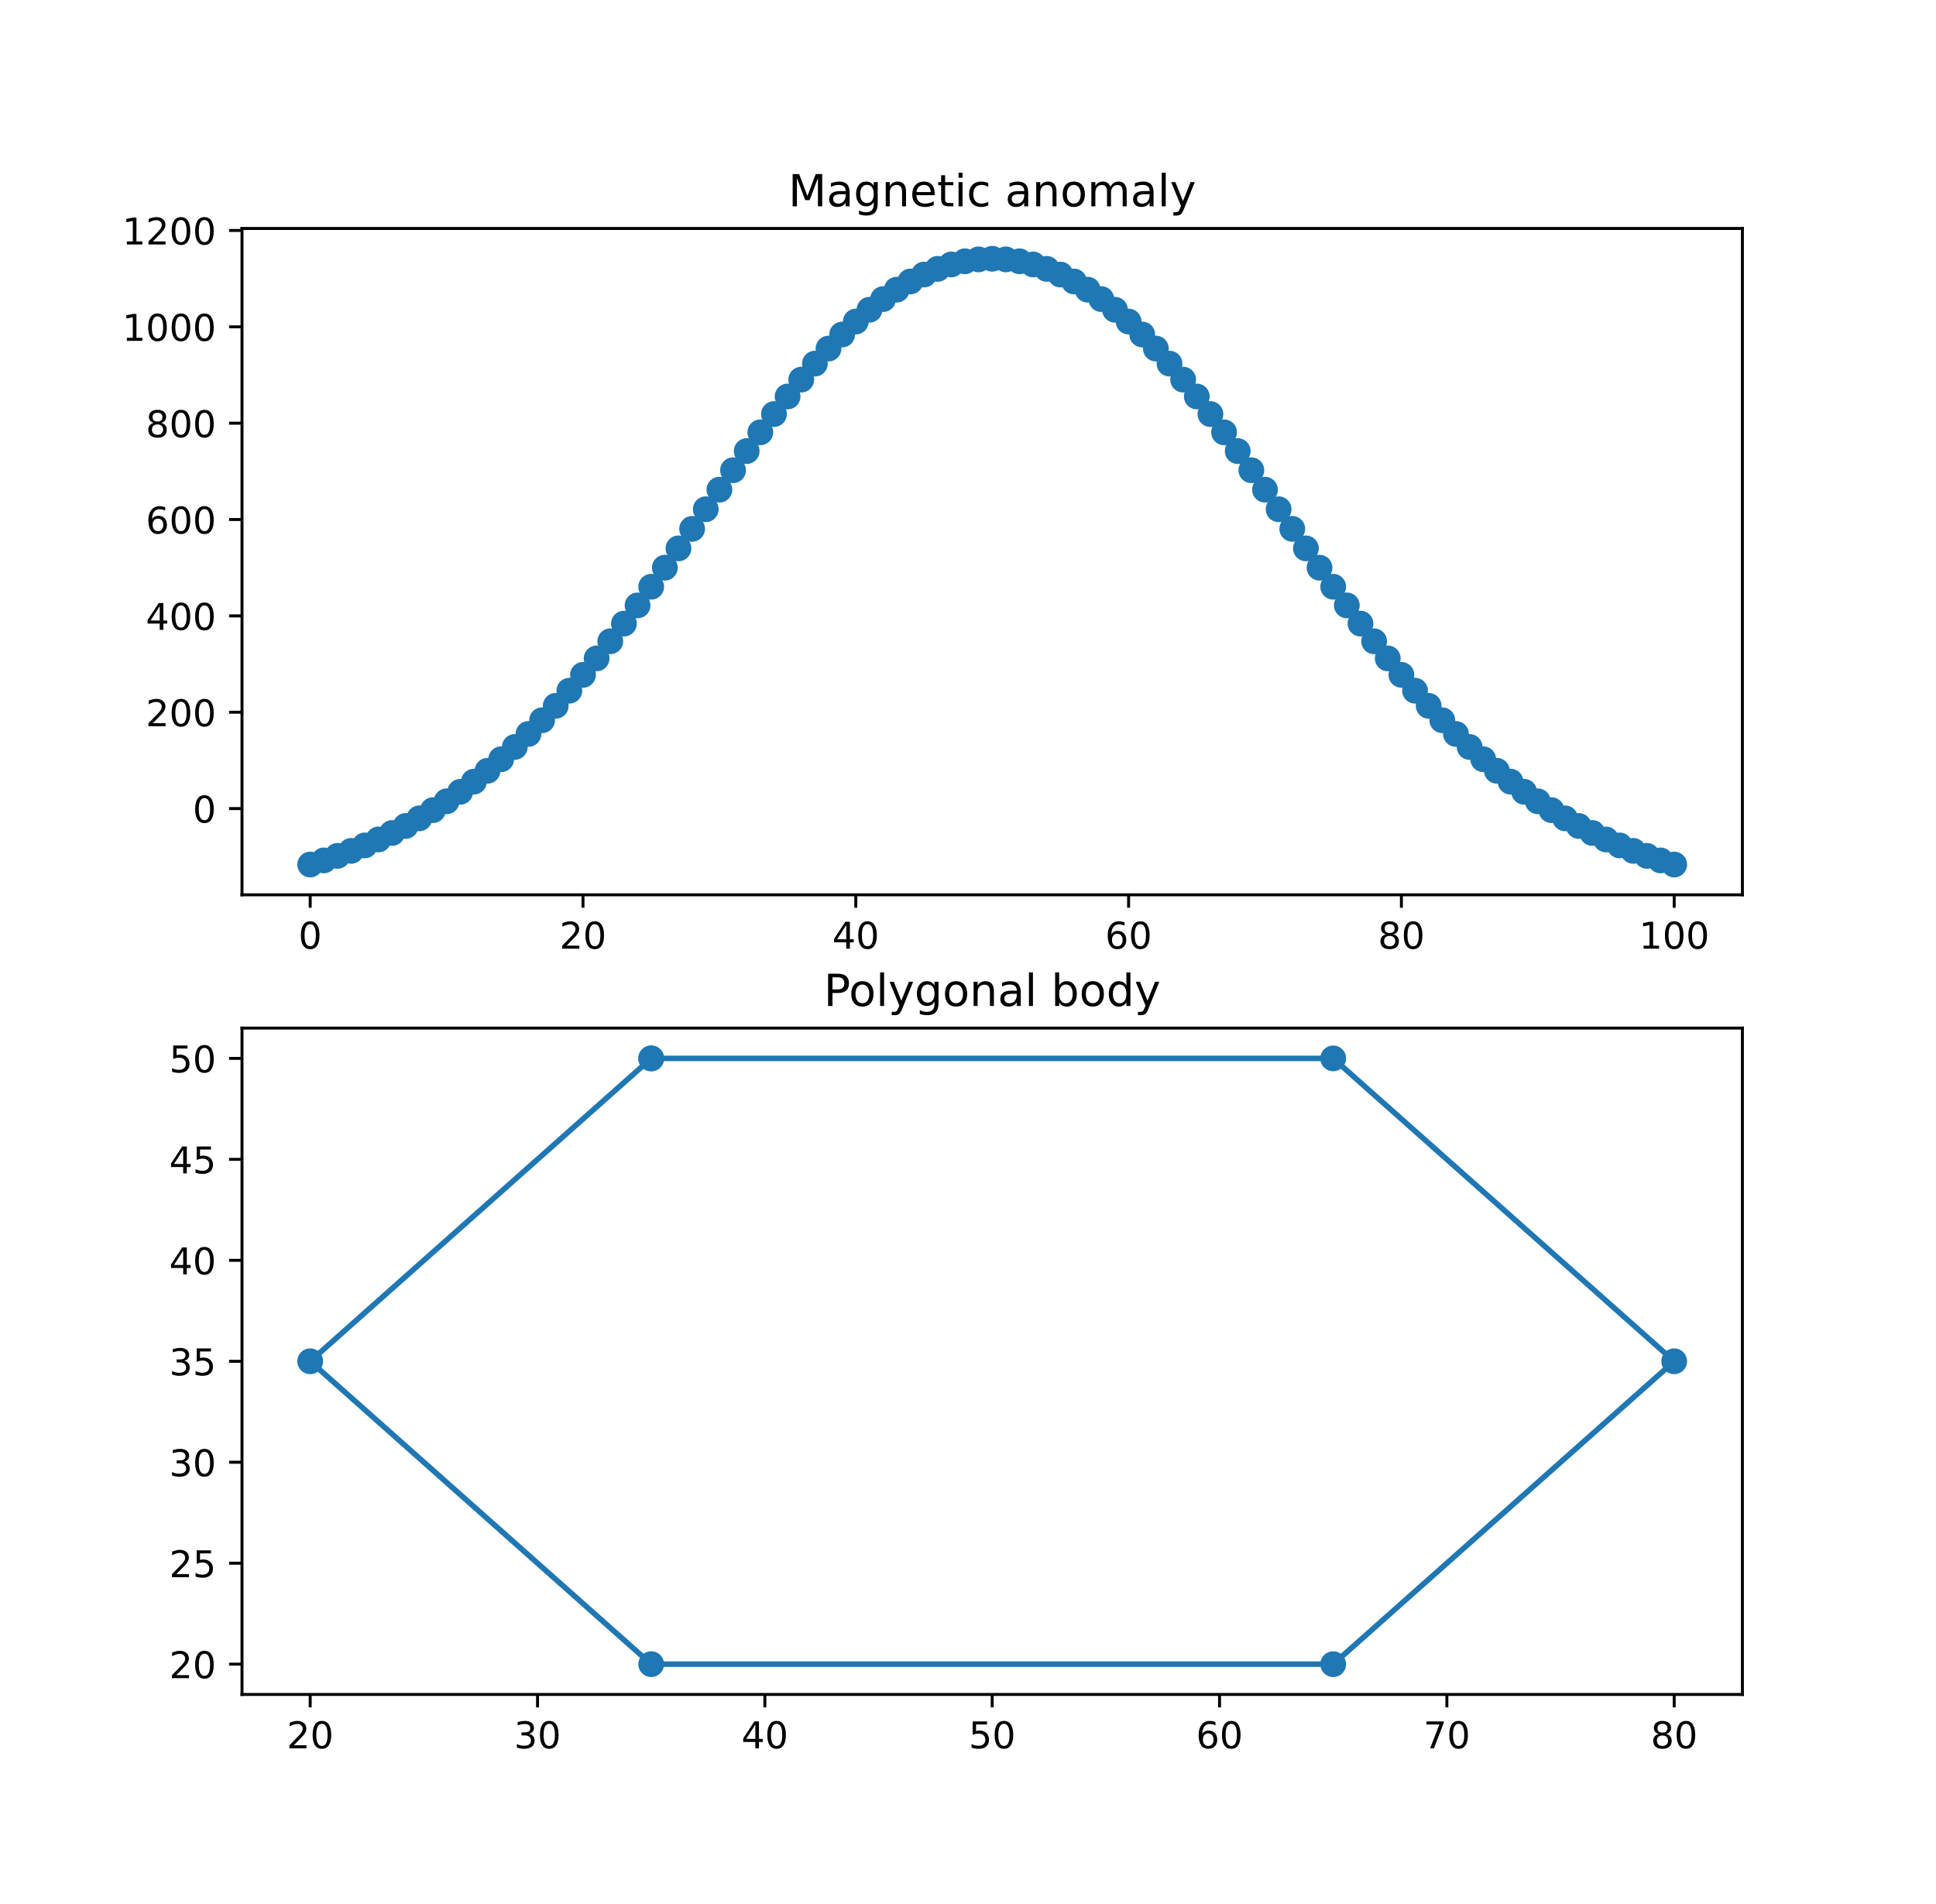 <?xml version="1.0" encoding="utf-8" standalone="no"?>
<!DOCTYPE svg PUBLIC "-//W3C//DTD SVG 1.1//EN"
  "http://www.w3.org/Graphics/SVG/1.1/DTD/svg11.dtd">
<!-- Created with matplotlib (https://matplotlib.org/) -->
<svg height="516.24pt" version="1.1" viewBox="0 0 524.88 516.24" width="524.88pt" xmlns="http://www.w3.org/2000/svg" xmlns:xlink="http://www.w3.org/1999/xlink">
 <defs>
  <style type="text/css">*{stroke-linecap:butt;stroke-linejoin:round;}</style>
 </defs>
 <g id="figure_1">
  <g id="patch_1">
   <path d="M 0 516.24 
L 524.88 516.24 
L 524.88 0 
L 0 0 
z
" style="fill:#ffffff;"/>
  </g>
  <g id="axes_1">
   <g id="patch_2">
    <path d="M 65.61 242.633 
L 472.392 242.633 
L 472.392 61.949 
L 65.61 61.949 
z
" style="fill:#ffffff;"/>
   </g>
   <g id="matplotlib.axis_1">
    <g id="xtick_1">
     <g id="line2d_1">
      <defs>
       <path d="M 0 0 
L 0 3.5 
" id="m1a26320d0c" style="stroke:#000000;stroke-width:0.8;"/>
      </defs>
      <g>
       <use style="stroke:#000000;stroke-width:0.8;" x="84.1" xlink:href="#m1a26320d0c" y="242.633"/>
      </g>
     </g>
     <g id="text_1">
      <!-- 0 -->
      <g transform="translate(80.919 257.231)scale(0.1 -0.1)">
       <defs>
        <path d="M 31.781 66.406 
Q 24.172 66.406 20.328 58.906 
Q 16.5 51.422 16.5 36.375 
Q 16.5 21.391 20.328 13.891 
Q 24.172 6.391 31.781 6.391 
Q 39.453 6.391 43.281 13.891 
Q 47.125 21.391 47.125 36.375 
Q 47.125 51.422 43.281 58.906 
Q 39.453 66.406 31.781 66.406 
z
M 31.781 74.219 
Q 44.047 74.219 50.516 64.516 
Q 56.984 54.828 56.984 36.375 
Q 56.984 17.969 50.516 8.266 
Q 44.047 -1.422 31.781 -1.422 
Q 19.531 -1.422 13.062 8.266 
Q 6.594 17.969 6.594 36.375 
Q 6.594 54.828 13.062 64.516 
Q 19.531 74.219 31.781 74.219 
z
" id="DejaVuSans-48"/>
       </defs>
       <use xlink:href="#DejaVuSans-48"/>
      </g>
     </g>
    </g>
    <g id="xtick_2">
     <g id="line2d_2">
      <g>
       <use style="stroke:#000000;stroke-width:0.8;" x="158.06" xlink:href="#m1a26320d0c" y="242.633"/>
      </g>
     </g>
     <g id="text_2">
      <!-- 20 -->
      <g transform="translate(151.698 257.231)scale(0.1 -0.1)">
       <defs>
        <path d="M 19.188 8.297 
L 53.609 8.297 
L 53.609 0 
L 7.328 0 
L 7.328 8.297 
Q 12.938 14.109 22.625 23.891 
Q 32.328 33.688 34.812 36.531 
Q 39.547 41.844 41.422 45.531 
Q 43.312 49.219 43.312 52.781 
Q 43.312 58.594 39.234 62.25 
Q 35.156 65.922 28.609 65.922 
Q 23.969 65.922 18.812 64.312 
Q 13.672 62.703 7.812 59.422 
L 7.812 69.391 
Q 13.766 71.781 18.938 73 
Q 24.125 74.219 28.422 74.219 
Q 39.75 74.219 46.484 68.547 
Q 53.219 62.891 53.219 53.422 
Q 53.219 48.922 51.531 44.891 
Q 49.859 40.875 45.406 35.406 
Q 44.188 33.984 37.641 27.219 
Q 31.109 20.453 19.188 8.297 
z
" id="DejaVuSans-50"/>
       </defs>
       <use xlink:href="#DejaVuSans-50"/>
       <use x="63.623" xlink:href="#DejaVuSans-48"/>
      </g>
     </g>
    </g>
    <g id="xtick_3">
     <g id="line2d_3">
      <g>
       <use style="stroke:#000000;stroke-width:0.8;" x="232.021" xlink:href="#m1a26320d0c" y="242.633"/>
      </g>
     </g>
     <g id="text_3">
      <!-- 40 -->
      <g transform="translate(225.658 257.231)scale(0.1 -0.1)">
       <defs>
        <path d="M 37.797 64.312 
L 12.891 25.391 
L 37.797 25.391 
z
M 35.203 72.906 
L 47.609 72.906 
L 47.609 25.391 
L 58.016 25.391 
L 58.016 17.188 
L 47.609 17.188 
L 47.609 0 
L 37.797 0 
L 37.797 17.188 
L 4.891 17.188 
L 4.891 26.703 
z
" id="DejaVuSans-52"/>
       </defs>
       <use xlink:href="#DejaVuSans-52"/>
       <use x="63.623" xlink:href="#DejaVuSans-48"/>
      </g>
     </g>
    </g>
    <g id="xtick_4">
     <g id="line2d_4">
      <g>
       <use style="stroke:#000000;stroke-width:0.8;" x="305.981" xlink:href="#m1a26320d0c" y="242.633"/>
      </g>
     </g>
     <g id="text_4">
      <!-- 60 -->
      <g transform="translate(299.619 257.231)scale(0.1 -0.1)">
       <defs>
        <path d="M 33.016 40.375 
Q 26.375 40.375 22.484 35.828 
Q 18.609 31.297 18.609 23.391 
Q 18.609 15.531 22.484 10.953 
Q 26.375 6.391 33.016 6.391 
Q 39.656 6.391 43.531 10.953 
Q 47.406 15.531 47.406 23.391 
Q 47.406 31.297 43.531 35.828 
Q 39.656 40.375 33.016 40.375 
z
M 52.594 71.297 
L 52.594 62.312 
Q 48.875 64.062 45.094 64.984 
Q 41.312 65.922 37.594 65.922 
Q 27.828 65.922 22.672 59.328 
Q 17.531 52.734 16.797 39.406 
Q 19.672 43.656 24.016 45.922 
Q 28.375 48.188 33.594 48.188 
Q 44.578 48.188 50.953 41.516 
Q 57.328 34.859 57.328 23.391 
Q 57.328 12.156 50.688 5.359 
Q 44.047 -1.422 33.016 -1.422 
Q 20.359 -1.422 13.672 8.266 
Q 6.984 17.969 6.984 36.375 
Q 6.984 53.656 15.188 63.938 
Q 23.391 74.219 37.203 74.219 
Q 40.922 74.219 44.703 73.484 
Q 48.484 72.75 52.594 71.297 
z
" id="DejaVuSans-54"/>
       </defs>
       <use xlink:href="#DejaVuSans-54"/>
       <use x="63.623" xlink:href="#DejaVuSans-48"/>
      </g>
     </g>
    </g>
    <g id="xtick_5">
     <g id="line2d_5">
      <g>
       <use style="stroke:#000000;stroke-width:0.8;" x="379.942" xlink:href="#m1a26320d0c" y="242.633"/>
      </g>
     </g>
     <g id="text_5">
      <!-- 80 -->
      <g transform="translate(373.579 257.231)scale(0.1 -0.1)">
       <defs>
        <path d="M 31.781 34.625 
Q 24.75 34.625 20.719 30.859 
Q 16.703 27.094 16.703 20.516 
Q 16.703 13.922 20.719 10.156 
Q 24.75 6.391 31.781 6.391 
Q 38.812 6.391 42.859 10.172 
Q 46.922 13.969 46.922 20.516 
Q 46.922 27.094 42.891 30.859 
Q 38.875 34.625 31.781 34.625 
z
M 21.922 38.812 
Q 15.578 40.375 12.031 44.719 
Q 8.5 49.078 8.5 55.328 
Q 8.5 64.062 14.719 69.141 
Q 20.953 74.219 31.781 74.219 
Q 42.672 74.219 48.875 69.141 
Q 55.078 64.062 55.078 55.328 
Q 55.078 49.078 51.531 44.719 
Q 48 40.375 41.703 38.812 
Q 48.828 37.156 52.797 32.312 
Q 56.781 27.484 56.781 20.516 
Q 56.781 9.906 50.312 4.234 
Q 43.844 -1.422 31.781 -1.422 
Q 19.734 -1.422 13.25 4.234 
Q 6.781 9.906 6.781 20.516 
Q 6.781 27.484 10.781 32.312 
Q 14.797 37.156 21.922 38.812 
z
M 18.312 54.391 
Q 18.312 48.734 21.844 45.562 
Q 25.391 42.391 31.781 42.391 
Q 38.141 42.391 41.719 45.562 
Q 45.312 48.734 45.312 54.391 
Q 45.312 60.062 41.719 63.234 
Q 38.141 66.406 31.781 66.406 
Q 25.391 66.406 21.844 63.234 
Q 18.312 60.062 18.312 54.391 
z
" id="DejaVuSans-56"/>
       </defs>
       <use xlink:href="#DejaVuSans-56"/>
       <use x="63.623" xlink:href="#DejaVuSans-48"/>
      </g>
     </g>
    </g>
    <g id="xtick_6">
     <g id="line2d_6">
      <g>
       <use style="stroke:#000000;stroke-width:0.8;" x="453.902" xlink:href="#m1a26320d0c" y="242.633"/>
      </g>
     </g>
     <g id="text_6">
      <!-- 100 -->
      <g transform="translate(444.358 257.231)scale(0.1 -0.1)">
       <defs>
        <path d="M 12.406 8.297 
L 28.516 8.297 
L 28.516 63.922 
L 10.984 60.406 
L 10.984 69.391 
L 28.422 72.906 
L 38.281 72.906 
L 38.281 8.297 
L 54.391 8.297 
L 54.391 0 
L 12.406 0 
z
" id="DejaVuSans-49"/>
       </defs>
       <use xlink:href="#DejaVuSans-49"/>
       <use x="63.623" xlink:href="#DejaVuSans-48"/>
       <use x="127.246" xlink:href="#DejaVuSans-48"/>
      </g>
     </g>
    </g>
   </g>
   <g id="matplotlib.axis_2">
    <g id="ytick_1">
     <g id="line2d_7">
      <defs>
       <path d="M 0 0 
L -3.5 0 
" id="mad9ad0b8c4" style="stroke:#000000;stroke-width:0.8;"/>
      </defs>
      <g>
       <use style="stroke:#000000;stroke-width:0.8;" x="65.61" xlink:href="#mad9ad0b8c4" y="219.246"/>
      </g>
     </g>
     <g id="text_7">
      <!-- 0 -->
      <g transform="translate(52.248 223.045)scale(0.1 -0.1)">
       <use xlink:href="#DejaVuSans-48"/>
      </g>
     </g>
    </g>
    <g id="ytick_2">
     <g id="line2d_8">
      <g>
       <use style="stroke:#000000;stroke-width:0.8;" x="65.61" xlink:href="#mad9ad0b8c4" y="193.121"/>
      </g>
     </g>
     <g id="text_8">
      <!-- 200 -->
      <g transform="translate(39.523 196.92)scale(0.1 -0.1)">
       <use xlink:href="#DejaVuSans-50"/>
       <use x="63.623" xlink:href="#DejaVuSans-48"/>
       <use x="127.246" xlink:href="#DejaVuSans-48"/>
      </g>
     </g>
    </g>
    <g id="ytick_3">
     <g id="line2d_9">
      <g>
       <use style="stroke:#000000;stroke-width:0.8;" x="65.61" xlink:href="#mad9ad0b8c4" y="166.995"/>
      </g>
     </g>
     <g id="text_9">
      <!-- 400 -->
      <g transform="translate(39.523 170.795)scale(0.1 -0.1)">
       <use xlink:href="#DejaVuSans-52"/>
       <use x="63.623" xlink:href="#DejaVuSans-48"/>
       <use x="127.246" xlink:href="#DejaVuSans-48"/>
      </g>
     </g>
    </g>
    <g id="ytick_4">
     <g id="line2d_10">
      <g>
       <use style="stroke:#000000;stroke-width:0.8;" x="65.61" xlink:href="#mad9ad0b8c4" y="140.87"/>
      </g>
     </g>
     <g id="text_10">
      <!-- 600 -->
      <g transform="translate(39.523 144.669)scale(0.1 -0.1)">
       <use xlink:href="#DejaVuSans-54"/>
       <use x="63.623" xlink:href="#DejaVuSans-48"/>
       <use x="127.246" xlink:href="#DejaVuSans-48"/>
      </g>
     </g>
    </g>
    <g id="ytick_5">
     <g id="line2d_11">
      <g>
       <use style="stroke:#000000;stroke-width:0.8;" x="65.61" xlink:href="#mad9ad0b8c4" y="114.745"/>
      </g>
     </g>
     <g id="text_11">
      <!-- 800 -->
      <g transform="translate(39.523 118.544)scale(0.1 -0.1)">
       <use xlink:href="#DejaVuSans-56"/>
       <use x="63.623" xlink:href="#DejaVuSans-48"/>
       <use x="127.246" xlink:href="#DejaVuSans-48"/>
      </g>
     </g>
    </g>
    <g id="ytick_6">
     <g id="line2d_12">
      <g>
       <use style="stroke:#000000;stroke-width:0.8;" x="65.61" xlink:href="#mad9ad0b8c4" y="88.62"/>
      </g>
     </g>
     <g id="text_12">
      <!-- 1000 -->
      <g transform="translate(33.16 92.419)scale(0.1 -0.1)">
       <use xlink:href="#DejaVuSans-49"/>
       <use x="63.623" xlink:href="#DejaVuSans-48"/>
       <use x="127.246" xlink:href="#DejaVuSans-48"/>
       <use x="190.869" xlink:href="#DejaVuSans-48"/>
      </g>
     </g>
    </g>
    <g id="ytick_7">
     <g id="line2d_13">
      <g>
       <use style="stroke:#000000;stroke-width:0.8;" x="65.61" xlink:href="#mad9ad0b8c4" y="62.494"/>
      </g>
     </g>
     <g id="text_13">
      <!-- 1200 -->
      <g transform="translate(33.16 66.293)scale(0.1 -0.1)">
       <use xlink:href="#DejaVuSans-49"/>
       <use x="63.623" xlink:href="#DejaVuSans-50"/>
       <use x="127.246" xlink:href="#DejaVuSans-48"/>
       <use x="190.869" xlink:href="#DejaVuSans-48"/>
      </g>
     </g>
    </g>
   </g>
   <g id="line2d_14">
    <path clip-path="url(#pac5d75a2db)" d="M 84.1 234.42 
L 87.798 233.302 
L 91.496 232.07 
L 95.194 230.718 
L 98.892 229.239 
L 102.59 227.624 
L 106.288 225.866 
L 109.986 223.959 
L 113.684 221.896 
L 117.382 219.668 
L 121.08 217.271 
L 124.778 214.697 
L 128.476 211.941 
L 132.174 208.999 
L 135.872 205.865 
L 139.57 202.538 
L 143.268 199.016 
L 146.966 195.298 
L 150.664 191.385 
L 154.362 187.281 
L 158.06 182.991 
L 161.758 178.522 
L 165.456 173.884 
L 169.155 169.09 
L 172.853 164.154 
L 176.551 159.094 
L 180.249 153.933 
L 183.947 148.692 
L 187.645 143.4 
L 191.343 138.084 
L 195.041 132.776 
L 198.739 127.508 
L 202.437 122.313 
L 206.135 117.226 
L 209.833 112.28 
L 213.531 107.507 
L 217.229 102.936 
L 220.927 98.597 
L 224.625 94.512 
L 228.323 90.704 
L 232.021 87.191 
L 235.719 83.986 
L 239.417 81.102 
L 243.115 78.547 
L 246.813 76.326 
L 250.511 74.444 
L 254.209 72.903 
L 257.907 71.704 
L 261.605 70.847 
L 265.303 70.333 
L 269.001 70.162 
L 272.699 70.333 
L 276.397 70.847 
L 280.095 71.704 
L 283.793 72.903 
L 287.491 74.444 
L 291.189 76.326 
L 294.887 78.547 
L 298.585 81.102 
L 302.283 83.986 
L 305.981 87.191 
L 309.679 90.704 
L 313.377 94.512 
L 317.075 98.597 
L 320.773 102.936 
L 324.471 107.507 
L 328.169 112.28 
L 331.867 117.226 
L 335.565 122.313 
L 339.263 127.508 
L 342.961 132.776 
L 346.659 138.084 
L 350.357 143.4 
L 354.055 148.692 
L 357.753 153.933 
L 361.451 159.094 
L 365.149 164.154 
L 368.847 169.09 
L 372.546 173.884 
L 376.244 178.522 
L 379.942 182.991 
L 383.64 187.281 
L 387.338 191.385 
L 391.036 195.298 
L 394.734 199.016 
L 398.432 202.538 
L 402.13 205.865 
L 405.828 208.999 
L 409.526 211.941 
L 413.224 214.697 
L 416.922 217.271 
L 420.62 219.668 
L 424.318 221.896 
L 428.016 223.959 
L 431.714 225.866 
L 435.412 227.624 
L 439.11 229.239 
L 442.808 230.718 
L 446.506 232.07 
L 450.204 233.302 
L 453.902 234.42 
" style="fill:none;stroke:#1f77b4;stroke-linecap:square;stroke-width:1.5;"/>
    <defs>
     <path d="M 0 3 
C 0.796 3 1.559 2.684 2.121 2.121 
C 2.684 1.559 3 0.796 3 0 
C 3 -0.796 2.684 -1.559 2.121 -2.121 
C 1.559 -2.684 0.796 -3 0 -3 
C -0.796 -3 -1.559 -2.684 -2.121 -2.121 
C -2.684 -1.559 -3 -0.796 -3 0 
C -3 0.796 -2.684 1.559 -2.121 2.121 
C -1.559 2.684 -0.796 3 0 3 
z
" id="mcb02402c8a" style="stroke:#1f77b4;"/>
    </defs>
    <g clip-path="url(#pac5d75a2db)">
     <use style="fill:#1f77b4;stroke:#1f77b4;" x="84.1" xlink:href="#mcb02402c8a" y="234.42"/>
     <use style="fill:#1f77b4;stroke:#1f77b4;" x="87.798" xlink:href="#mcb02402c8a" y="233.302"/>
     <use style="fill:#1f77b4;stroke:#1f77b4;" x="91.496" xlink:href="#mcb02402c8a" y="232.07"/>
     <use style="fill:#1f77b4;stroke:#1f77b4;" x="95.194" xlink:href="#mcb02402c8a" y="230.718"/>
     <use style="fill:#1f77b4;stroke:#1f77b4;" x="98.892" xlink:href="#mcb02402c8a" y="229.239"/>
     <use style="fill:#1f77b4;stroke:#1f77b4;" x="102.59" xlink:href="#mcb02402c8a" y="227.624"/>
     <use style="fill:#1f77b4;stroke:#1f77b4;" x="106.288" xlink:href="#mcb02402c8a" y="225.866"/>
     <use style="fill:#1f77b4;stroke:#1f77b4;" x="109.986" xlink:href="#mcb02402c8a" y="223.959"/>
     <use style="fill:#1f77b4;stroke:#1f77b4;" x="113.684" xlink:href="#mcb02402c8a" y="221.896"/>
     <use style="fill:#1f77b4;stroke:#1f77b4;" x="117.382" xlink:href="#mcb02402c8a" y="219.668"/>
     <use style="fill:#1f77b4;stroke:#1f77b4;" x="121.08" xlink:href="#mcb02402c8a" y="217.271"/>
     <use style="fill:#1f77b4;stroke:#1f77b4;" x="124.778" xlink:href="#mcb02402c8a" y="214.697"/>
     <use style="fill:#1f77b4;stroke:#1f77b4;" x="128.476" xlink:href="#mcb02402c8a" y="211.941"/>
     <use style="fill:#1f77b4;stroke:#1f77b4;" x="132.174" xlink:href="#mcb02402c8a" y="208.999"/>
     <use style="fill:#1f77b4;stroke:#1f77b4;" x="135.872" xlink:href="#mcb02402c8a" y="205.865"/>
     <use style="fill:#1f77b4;stroke:#1f77b4;" x="139.57" xlink:href="#mcb02402c8a" y="202.538"/>
     <use style="fill:#1f77b4;stroke:#1f77b4;" x="143.268" xlink:href="#mcb02402c8a" y="199.016"/>
     <use style="fill:#1f77b4;stroke:#1f77b4;" x="146.966" xlink:href="#mcb02402c8a" y="195.298"/>
     <use style="fill:#1f77b4;stroke:#1f77b4;" x="150.664" xlink:href="#mcb02402c8a" y="191.385"/>
     <use style="fill:#1f77b4;stroke:#1f77b4;" x="154.362" xlink:href="#mcb02402c8a" y="187.281"/>
     <use style="fill:#1f77b4;stroke:#1f77b4;" x="158.06" xlink:href="#mcb02402c8a" y="182.991"/>
     <use style="fill:#1f77b4;stroke:#1f77b4;" x="161.758" xlink:href="#mcb02402c8a" y="178.522"/>
     <use style="fill:#1f77b4;stroke:#1f77b4;" x="165.456" xlink:href="#mcb02402c8a" y="173.884"/>
     <use style="fill:#1f77b4;stroke:#1f77b4;" x="169.155" xlink:href="#mcb02402c8a" y="169.09"/>
     <use style="fill:#1f77b4;stroke:#1f77b4;" x="172.853" xlink:href="#mcb02402c8a" y="164.154"/>
     <use style="fill:#1f77b4;stroke:#1f77b4;" x="176.551" xlink:href="#mcb02402c8a" y="159.094"/>
     <use style="fill:#1f77b4;stroke:#1f77b4;" x="180.249" xlink:href="#mcb02402c8a" y="153.933"/>
     <use style="fill:#1f77b4;stroke:#1f77b4;" x="183.947" xlink:href="#mcb02402c8a" y="148.692"/>
     <use style="fill:#1f77b4;stroke:#1f77b4;" x="187.645" xlink:href="#mcb02402c8a" y="143.4"/>
     <use style="fill:#1f77b4;stroke:#1f77b4;" x="191.343" xlink:href="#mcb02402c8a" y="138.084"/>
     <use style="fill:#1f77b4;stroke:#1f77b4;" x="195.041" xlink:href="#mcb02402c8a" y="132.776"/>
     <use style="fill:#1f77b4;stroke:#1f77b4;" x="198.739" xlink:href="#mcb02402c8a" y="127.508"/>
     <use style="fill:#1f77b4;stroke:#1f77b4;" x="202.437" xlink:href="#mcb02402c8a" y="122.313"/>
     <use style="fill:#1f77b4;stroke:#1f77b4;" x="206.135" xlink:href="#mcb02402c8a" y="117.226"/>
     <use style="fill:#1f77b4;stroke:#1f77b4;" x="209.833" xlink:href="#mcb02402c8a" y="112.28"/>
     <use style="fill:#1f77b4;stroke:#1f77b4;" x="213.531" xlink:href="#mcb02402c8a" y="107.507"/>
     <use style="fill:#1f77b4;stroke:#1f77b4;" x="217.229" xlink:href="#mcb02402c8a" y="102.936"/>
     <use style="fill:#1f77b4;stroke:#1f77b4;" x="220.927" xlink:href="#mcb02402c8a" y="98.597"/>
     <use style="fill:#1f77b4;stroke:#1f77b4;" x="224.625" xlink:href="#mcb02402c8a" y="94.512"/>
     <use style="fill:#1f77b4;stroke:#1f77b4;" x="228.323" xlink:href="#mcb02402c8a" y="90.704"/>
     <use style="fill:#1f77b4;stroke:#1f77b4;" x="232.021" xlink:href="#mcb02402c8a" y="87.191"/>
     <use style="fill:#1f77b4;stroke:#1f77b4;" x="235.719" xlink:href="#mcb02402c8a" y="83.986"/>
     <use style="fill:#1f77b4;stroke:#1f77b4;" x="239.417" xlink:href="#mcb02402c8a" y="81.102"/>
     <use style="fill:#1f77b4;stroke:#1f77b4;" x="243.115" xlink:href="#mcb02402c8a" y="78.547"/>
     <use style="fill:#1f77b4;stroke:#1f77b4;" x="246.813" xlink:href="#mcb02402c8a" y="76.326"/>
     <use style="fill:#1f77b4;stroke:#1f77b4;" x="250.511" xlink:href="#mcb02402c8a" y="74.444"/>
     <use style="fill:#1f77b4;stroke:#1f77b4;" x="254.209" xlink:href="#mcb02402c8a" y="72.903"/>
     <use style="fill:#1f77b4;stroke:#1f77b4;" x="257.907" xlink:href="#mcb02402c8a" y="71.704"/>
     <use style="fill:#1f77b4;stroke:#1f77b4;" x="261.605" xlink:href="#mcb02402c8a" y="70.847"/>
     <use style="fill:#1f77b4;stroke:#1f77b4;" x="265.303" xlink:href="#mcb02402c8a" y="70.333"/>
     <use style="fill:#1f77b4;stroke:#1f77b4;" x="269.001" xlink:href="#mcb02402c8a" y="70.162"/>
     <use style="fill:#1f77b4;stroke:#1f77b4;" x="272.699" xlink:href="#mcb02402c8a" y="70.333"/>
     <use style="fill:#1f77b4;stroke:#1f77b4;" x="276.397" xlink:href="#mcb02402c8a" y="70.847"/>
     <use style="fill:#1f77b4;stroke:#1f77b4;" x="280.095" xlink:href="#mcb02402c8a" y="71.704"/>
     <use style="fill:#1f77b4;stroke:#1f77b4;" x="283.793" xlink:href="#mcb02402c8a" y="72.903"/>
     <use style="fill:#1f77b4;stroke:#1f77b4;" x="287.491" xlink:href="#mcb02402c8a" y="74.444"/>
     <use style="fill:#1f77b4;stroke:#1f77b4;" x="291.189" xlink:href="#mcb02402c8a" y="76.326"/>
     <use style="fill:#1f77b4;stroke:#1f77b4;" x="294.887" xlink:href="#mcb02402c8a" y="78.547"/>
     <use style="fill:#1f77b4;stroke:#1f77b4;" x="298.585" xlink:href="#mcb02402c8a" y="81.102"/>
     <use style="fill:#1f77b4;stroke:#1f77b4;" x="302.283" xlink:href="#mcb02402c8a" y="83.986"/>
     <use style="fill:#1f77b4;stroke:#1f77b4;" x="305.981" xlink:href="#mcb02402c8a" y="87.191"/>
     <use style="fill:#1f77b4;stroke:#1f77b4;" x="309.679" xlink:href="#mcb02402c8a" y="90.704"/>
     <use style="fill:#1f77b4;stroke:#1f77b4;" x="313.377" xlink:href="#mcb02402c8a" y="94.512"/>
     <use style="fill:#1f77b4;stroke:#1f77b4;" x="317.075" xlink:href="#mcb02402c8a" y="98.597"/>
     <use style="fill:#1f77b4;stroke:#1f77b4;" x="320.773" xlink:href="#mcb02402c8a" y="102.936"/>
     <use style="fill:#1f77b4;stroke:#1f77b4;" x="324.471" xlink:href="#mcb02402c8a" y="107.507"/>
     <use style="fill:#1f77b4;stroke:#1f77b4;" x="328.169" xlink:href="#mcb02402c8a" y="112.28"/>
     <use style="fill:#1f77b4;stroke:#1f77b4;" x="331.867" xlink:href="#mcb02402c8a" y="117.226"/>
     <use style="fill:#1f77b4;stroke:#1f77b4;" x="335.565" xlink:href="#mcb02402c8a" y="122.313"/>
     <use style="fill:#1f77b4;stroke:#1f77b4;" x="339.263" xlink:href="#mcb02402c8a" y="127.508"/>
     <use style="fill:#1f77b4;stroke:#1f77b4;" x="342.961" xlink:href="#mcb02402c8a" y="132.776"/>
     <use style="fill:#1f77b4;stroke:#1f77b4;" x="346.659" xlink:href="#mcb02402c8a" y="138.084"/>
     <use style="fill:#1f77b4;stroke:#1f77b4;" x="350.357" xlink:href="#mcb02402c8a" y="143.4"/>
     <use style="fill:#1f77b4;stroke:#1f77b4;" x="354.055" xlink:href="#mcb02402c8a" y="148.692"/>
     <use style="fill:#1f77b4;stroke:#1f77b4;" x="357.753" xlink:href="#mcb02402c8a" y="153.933"/>
     <use style="fill:#1f77b4;stroke:#1f77b4;" x="361.451" xlink:href="#mcb02402c8a" y="159.094"/>
     <use style="fill:#1f77b4;stroke:#1f77b4;" x="365.149" xlink:href="#mcb02402c8a" y="164.154"/>
     <use style="fill:#1f77b4;stroke:#1f77b4;" x="368.847" xlink:href="#mcb02402c8a" y="169.09"/>
     <use style="fill:#1f77b4;stroke:#1f77b4;" x="372.546" xlink:href="#mcb02402c8a" y="173.884"/>
     <use style="fill:#1f77b4;stroke:#1f77b4;" x="376.244" xlink:href="#mcb02402c8a" y="178.522"/>
     <use style="fill:#1f77b4;stroke:#1f77b4;" x="379.942" xlink:href="#mcb02402c8a" y="182.991"/>
     <use style="fill:#1f77b4;stroke:#1f77b4;" x="383.64" xlink:href="#mcb02402c8a" y="187.281"/>
     <use style="fill:#1f77b4;stroke:#1f77b4;" x="387.338" xlink:href="#mcb02402c8a" y="191.385"/>
     <use style="fill:#1f77b4;stroke:#1f77b4;" x="391.036" xlink:href="#mcb02402c8a" y="195.298"/>
     <use style="fill:#1f77b4;stroke:#1f77b4;" x="394.734" xlink:href="#mcb02402c8a" y="199.016"/>
     <use style="fill:#1f77b4;stroke:#1f77b4;" x="398.432" xlink:href="#mcb02402c8a" y="202.538"/>
     <use style="fill:#1f77b4;stroke:#1f77b4;" x="402.13" xlink:href="#mcb02402c8a" y="205.865"/>
     <use style="fill:#1f77b4;stroke:#1f77b4;" x="405.828" xlink:href="#mcb02402c8a" y="208.999"/>
     <use style="fill:#1f77b4;stroke:#1f77b4;" x="409.526" xlink:href="#mcb02402c8a" y="211.941"/>
     <use style="fill:#1f77b4;stroke:#1f77b4;" x="413.224" xlink:href="#mcb02402c8a" y="214.697"/>
     <use style="fill:#1f77b4;stroke:#1f77b4;" x="416.922" xlink:href="#mcb02402c8a" y="217.271"/>
     <use style="fill:#1f77b4;stroke:#1f77b4;" x="420.62" xlink:href="#mcb02402c8a" y="219.668"/>
     <use style="fill:#1f77b4;stroke:#1f77b4;" x="424.318" xlink:href="#mcb02402c8a" y="221.896"/>
     <use style="fill:#1f77b4;stroke:#1f77b4;" x="428.016" xlink:href="#mcb02402c8a" y="223.959"/>
     <use style="fill:#1f77b4;stroke:#1f77b4;" x="431.714" xlink:href="#mcb02402c8a" y="225.866"/>
     <use style="fill:#1f77b4;stroke:#1f77b4;" x="435.412" xlink:href="#mcb02402c8a" y="227.624"/>
     <use style="fill:#1f77b4;stroke:#1f77b4;" x="439.11" xlink:href="#mcb02402c8a" y="229.239"/>
     <use style="fill:#1f77b4;stroke:#1f77b4;" x="442.808" xlink:href="#mcb02402c8a" y="230.718"/>
     <use style="fill:#1f77b4;stroke:#1f77b4;" x="446.506" xlink:href="#mcb02402c8a" y="232.07"/>
     <use style="fill:#1f77b4;stroke:#1f77b4;" x="450.204" xlink:href="#mcb02402c8a" y="233.302"/>
     <use style="fill:#1f77b4;stroke:#1f77b4;" x="453.902" xlink:href="#mcb02402c8a" y="234.42"/>
    </g>
   </g>
   <g id="patch_3">
    <path d="M 65.61 242.633 
L 65.61 61.949 
" style="fill:none;stroke:#000000;stroke-linecap:square;stroke-linejoin:miter;stroke-width:0.8;"/>
   </g>
   <g id="patch_4">
    <path d="M 472.392 242.633 
L 472.392 61.949 
" style="fill:none;stroke:#000000;stroke-linecap:square;stroke-linejoin:miter;stroke-width:0.8;"/>
   </g>
   <g id="patch_5">
    <path d="M 65.61 242.633 
L 472.392 242.633 
" style="fill:none;stroke:#000000;stroke-linecap:square;stroke-linejoin:miter;stroke-width:0.8;"/>
   </g>
   <g id="patch_6">
    <path d="M 65.61 61.949 
L 472.392 61.949 
" style="fill:none;stroke:#000000;stroke-linecap:square;stroke-linejoin:miter;stroke-width:0.8;"/>
   </g>
   <g id="text_14">
    <!-- Magnetic anomaly -->
    <g transform="translate(213.729 55.949)scale(0.12 -0.12)">
     <defs>
      <path d="M 9.812 72.906 
L 24.516 72.906 
L 43.109 23.297 
L 61.812 72.906 
L 76.516 72.906 
L 76.516 0 
L 66.891 0 
L 66.891 64.016 
L 48.094 14.016 
L 38.188 14.016 
L 19.391 64.016 
L 19.391 0 
L 9.812 0 
z
" id="DejaVuSans-77"/>
      <path d="M 34.281 27.484 
Q 23.391 27.484 19.188 25 
Q 14.984 22.516 14.984 16.5 
Q 14.984 11.719 18.141 8.906 
Q 21.297 6.109 26.703 6.109 
Q 34.188 6.109 38.703 11.406 
Q 43.219 16.703 43.219 25.484 
L 43.219 27.484 
z
M 52.203 31.203 
L 52.203 0 
L 43.219 0 
L 43.219 8.297 
Q 40.141 3.328 35.547 0.953 
Q 30.953 -1.422 24.312 -1.422 
Q 15.922 -1.422 10.953 3.297 
Q 6 8.016 6 15.922 
Q 6 25.141 12.172 29.828 
Q 18.359 34.516 30.609 34.516 
L 43.219 34.516 
L 43.219 35.406 
Q 43.219 41.609 39.141 45 
Q 35.062 48.391 27.688 48.391 
Q 23 48.391 18.547 47.266 
Q 14.109 46.141 10.016 43.891 
L 10.016 52.203 
Q 14.938 54.109 19.578 55.047 
Q 24.219 56 28.609 56 
Q 40.484 56 46.344 49.844 
Q 52.203 43.703 52.203 31.203 
z
" id="DejaVuSans-97"/>
      <path d="M 45.406 27.984 
Q 45.406 37.75 41.375 43.109 
Q 37.359 48.484 30.078 48.484 
Q 22.859 48.484 18.828 43.109 
Q 14.797 37.75 14.797 27.984 
Q 14.797 18.266 18.828 12.891 
Q 22.859 7.516 30.078 7.516 
Q 37.359 7.516 41.375 12.891 
Q 45.406 18.266 45.406 27.984 
z
M 54.391 6.781 
Q 54.391 -7.172 48.188 -13.984 
Q 42 -20.797 29.203 -20.797 
Q 24.469 -20.797 20.266 -20.094 
Q 16.062 -19.391 12.109 -17.922 
L 12.109 -9.188 
Q 16.062 -11.328 19.922 -12.344 
Q 23.781 -13.375 27.781 -13.375 
Q 36.625 -13.375 41.016 -8.766 
Q 45.406 -4.156 45.406 5.172 
L 45.406 9.625 
Q 42.625 4.781 38.281 2.391 
Q 33.938 0 27.875 0 
Q 17.828 0 11.672 7.656 
Q 5.516 15.328 5.516 27.984 
Q 5.516 40.672 11.672 48.328 
Q 17.828 56 27.875 56 
Q 33.938 56 38.281 53.609 
Q 42.625 51.219 45.406 46.391 
L 45.406 54.688 
L 54.391 54.688 
z
" id="DejaVuSans-103"/>
      <path d="M 54.891 33.016 
L 54.891 0 
L 45.906 0 
L 45.906 32.719 
Q 45.906 40.484 42.875 44.328 
Q 39.844 48.188 33.797 48.188 
Q 26.516 48.188 22.312 43.547 
Q 18.109 38.922 18.109 30.906 
L 18.109 0 
L 9.078 0 
L 9.078 54.688 
L 18.109 54.688 
L 18.109 46.188 
Q 21.344 51.125 25.703 53.562 
Q 30.078 56 35.797 56 
Q 45.219 56 50.047 50.172 
Q 54.891 44.344 54.891 33.016 
z
" id="DejaVuSans-110"/>
      <path d="M 56.203 29.594 
L 56.203 25.203 
L 14.891 25.203 
Q 15.484 15.922 20.484 11.062 
Q 25.484 6.203 34.422 6.203 
Q 39.594 6.203 44.453 7.469 
Q 49.312 8.734 54.109 11.281 
L 54.109 2.781 
Q 49.266 0.734 44.188 -0.344 
Q 39.109 -1.422 33.891 -1.422 
Q 20.797 -1.422 13.156 6.188 
Q 5.516 13.812 5.516 26.812 
Q 5.516 40.234 12.766 48.109 
Q 20.016 56 32.328 56 
Q 43.359 56 49.781 48.891 
Q 56.203 41.797 56.203 29.594 
z
M 47.219 32.234 
Q 47.125 39.594 43.094 43.984 
Q 39.062 48.391 32.422 48.391 
Q 24.906 48.391 20.391 44.141 
Q 15.875 39.891 15.188 32.172 
z
" id="DejaVuSans-101"/>
      <path d="M 18.312 70.219 
L 18.312 54.688 
L 36.812 54.688 
L 36.812 47.703 
L 18.312 47.703 
L 18.312 18.016 
Q 18.312 11.328 20.141 9.422 
Q 21.969 7.516 27.594 7.516 
L 36.812 7.516 
L 36.812 0 
L 27.594 0 
Q 17.188 0 13.234 3.875 
Q 9.281 7.766 9.281 18.016 
L 9.281 47.703 
L 2.688 47.703 
L 2.688 54.688 
L 9.281 54.688 
L 9.281 70.219 
z
" id="DejaVuSans-116"/>
      <path d="M 9.422 54.688 
L 18.406 54.688 
L 18.406 0 
L 9.422 0 
z
M 9.422 75.984 
L 18.406 75.984 
L 18.406 64.594 
L 9.422 64.594 
z
" id="DejaVuSans-105"/>
      <path d="M 48.781 52.594 
L 48.781 44.188 
Q 44.969 46.297 41.141 47.344 
Q 37.312 48.391 33.406 48.391 
Q 24.656 48.391 19.812 42.844 
Q 14.984 37.312 14.984 27.297 
Q 14.984 17.281 19.812 11.734 
Q 24.656 6.203 33.406 6.203 
Q 37.312 6.203 41.141 7.25 
Q 44.969 8.297 48.781 10.406 
L 48.781 2.094 
Q 45.016 0.344 40.984 -0.531 
Q 36.969 -1.422 32.422 -1.422 
Q 20.062 -1.422 12.781 6.344 
Q 5.516 14.109 5.516 27.297 
Q 5.516 40.672 12.859 48.328 
Q 20.219 56 33.016 56 
Q 37.156 56 41.109 55.141 
Q 45.062 54.297 48.781 52.594 
z
" id="DejaVuSans-99"/>
      <path id="DejaVuSans-32"/>
      <path d="M 30.609 48.391 
Q 23.391 48.391 19.188 42.75 
Q 14.984 37.109 14.984 27.297 
Q 14.984 17.484 19.156 11.844 
Q 23.344 6.203 30.609 6.203 
Q 37.797 6.203 41.984 11.859 
Q 46.188 17.531 46.188 27.297 
Q 46.188 37.016 41.984 42.703 
Q 37.797 48.391 30.609 48.391 
z
M 30.609 56 
Q 42.328 56 49.016 48.375 
Q 55.719 40.766 55.719 27.297 
Q 55.719 13.875 49.016 6.219 
Q 42.328 -1.422 30.609 -1.422 
Q 18.844 -1.422 12.172 6.219 
Q 5.516 13.875 5.516 27.297 
Q 5.516 40.766 12.172 48.375 
Q 18.844 56 30.609 56 
z
" id="DejaVuSans-111"/>
      <path d="M 52 44.188 
Q 55.375 50.25 60.062 53.125 
Q 64.75 56 71.094 56 
Q 79.641 56 84.281 50.016 
Q 88.922 44.047 88.922 33.016 
L 88.922 0 
L 79.891 0 
L 79.891 32.719 
Q 79.891 40.578 77.094 44.375 
Q 74.312 48.188 68.609 48.188 
Q 61.625 48.188 57.562 43.547 
Q 53.516 38.922 53.516 30.906 
L 53.516 0 
L 44.484 0 
L 44.484 32.719 
Q 44.484 40.625 41.703 44.406 
Q 38.922 48.188 33.109 48.188 
Q 26.219 48.188 22.156 43.531 
Q 18.109 38.875 18.109 30.906 
L 18.109 0 
L 9.078 0 
L 9.078 54.688 
L 18.109 54.688 
L 18.109 46.188 
Q 21.188 51.219 25.484 53.609 
Q 29.781 56 35.688 56 
Q 41.656 56 45.828 52.969 
Q 50 49.953 52 44.188 
z
" id="DejaVuSans-109"/>
      <path d="M 9.422 75.984 
L 18.406 75.984 
L 18.406 0 
L 9.422 0 
z
" id="DejaVuSans-108"/>
      <path d="M 32.172 -5.078 
Q 28.375 -14.844 24.75 -17.812 
Q 21.141 -20.797 15.094 -20.797 
L 7.906 -20.797 
L 7.906 -13.281 
L 13.188 -13.281 
Q 16.891 -13.281 18.938 -11.516 
Q 21 -9.766 23.484 -3.219 
L 25.094 0.875 
L 2.984 54.688 
L 12.5 54.688 
L 29.594 11.922 
L 46.688 54.688 
L 56.203 54.688 
z
" id="DejaVuSans-121"/>
     </defs>
     <use xlink:href="#DejaVuSans-77"/>
     <use x="86.279" xlink:href="#DejaVuSans-97"/>
     <use x="147.559" xlink:href="#DejaVuSans-103"/>
     <use x="211.035" xlink:href="#DejaVuSans-110"/>
     <use x="274.414" xlink:href="#DejaVuSans-101"/>
     <use x="335.938" xlink:href="#DejaVuSans-116"/>
     <use x="375.146" xlink:href="#DejaVuSans-105"/>
     <use x="402.93" xlink:href="#DejaVuSans-99"/>
     <use x="457.91" xlink:href="#DejaVuSans-32"/>
     <use x="489.697" xlink:href="#DejaVuSans-97"/>
     <use x="550.977" xlink:href="#DejaVuSans-110"/>
     <use x="614.355" xlink:href="#DejaVuSans-111"/>
     <use x="675.537" xlink:href="#DejaVuSans-109"/>
     <use x="772.949" xlink:href="#DejaVuSans-97"/>
     <use x="834.229" xlink:href="#DejaVuSans-108"/>
     <use x="862.012" xlink:href="#DejaVuSans-121"/>
    </g>
   </g>
  </g>
  <g id="axes_2">
   <g id="patch_7">
    <path d="M 65.61 459.454 
L 472.392 459.454 
L 472.392 278.77 
L 65.61 278.77 
z
" style="fill:#ffffff;"/>
   </g>
   <g id="matplotlib.axis_3">
    <g id="xtick_7">
     <g id="line2d_15">
      <g>
       <use style="stroke:#000000;stroke-width:0.8;" x="84.1" xlink:href="#m1a26320d0c" y="459.454"/>
      </g>
     </g>
     <g id="text_15">
      <!-- 20 -->
      <g transform="translate(77.738 474.052)scale(0.1 -0.1)">
       <use xlink:href="#DejaVuSans-50"/>
       <use x="63.623" xlink:href="#DejaVuSans-48"/>
      </g>
     </g>
    </g>
    <g id="xtick_8">
     <g id="line2d_16">
      <g>
       <use style="stroke:#000000;stroke-width:0.8;" x="145.734" xlink:href="#m1a26320d0c" y="459.454"/>
      </g>
     </g>
     <g id="text_16">
      <!-- 30 -->
      <g transform="translate(139.371 474.052)scale(0.1 -0.1)">
       <defs>
        <path d="M 40.578 39.312 
Q 47.656 37.797 51.625 33 
Q 55.609 28.219 55.609 21.188 
Q 55.609 10.406 48.188 4.484 
Q 40.766 -1.422 27.094 -1.422 
Q 22.516 -1.422 17.656 -0.516 
Q 12.797 0.391 7.625 2.203 
L 7.625 11.719 
Q 11.719 9.328 16.594 8.109 
Q 21.484 6.891 26.812 6.891 
Q 36.078 6.891 40.938 10.547 
Q 45.797 14.203 45.797 21.188 
Q 45.797 27.641 41.281 31.266 
Q 36.766 34.906 28.719 34.906 
L 20.219 34.906 
L 20.219 43.016 
L 29.109 43.016 
Q 36.375 43.016 40.234 45.922 
Q 44.094 48.828 44.094 54.297 
Q 44.094 59.906 40.109 62.906 
Q 36.141 65.922 28.719 65.922 
Q 24.656 65.922 20.016 65.031 
Q 15.375 64.156 9.812 62.312 
L 9.812 71.094 
Q 15.438 72.656 20.344 73.438 
Q 25.25 74.219 29.594 74.219 
Q 40.828 74.219 47.359 69.109 
Q 53.906 64.016 53.906 55.328 
Q 53.906 49.266 50.438 45.094 
Q 46.969 40.922 40.578 39.312 
z
" id="DejaVuSans-51"/>
       </defs>
       <use xlink:href="#DejaVuSans-51"/>
       <use x="63.623" xlink:href="#DejaVuSans-48"/>
      </g>
     </g>
    </g>
    <g id="xtick_9">
     <g id="line2d_17">
      <g>
       <use style="stroke:#000000;stroke-width:0.8;" x="207.367" xlink:href="#m1a26320d0c" y="459.454"/>
      </g>
     </g>
     <g id="text_17">
      <!-- 40 -->
      <g transform="translate(201.005 474.052)scale(0.1 -0.1)">
       <use xlink:href="#DejaVuSans-52"/>
       <use x="63.623" xlink:href="#DejaVuSans-48"/>
      </g>
     </g>
    </g>
    <g id="xtick_10">
     <g id="line2d_18">
      <g>
       <use style="stroke:#000000;stroke-width:0.8;" x="269.001" xlink:href="#m1a26320d0c" y="459.454"/>
      </g>
     </g>
     <g id="text_18">
      <!-- 50 -->
      <g transform="translate(262.639 474.052)scale(0.1 -0.1)">
       <defs>
        <path d="M 10.797 72.906 
L 49.516 72.906 
L 49.516 64.594 
L 19.828 64.594 
L 19.828 46.734 
Q 21.969 47.469 24.109 47.828 
Q 26.266 48.188 28.422 48.188 
Q 40.625 48.188 47.75 41.5 
Q 54.891 34.812 54.891 23.391 
Q 54.891 11.625 47.562 5.094 
Q 40.234 -1.422 26.906 -1.422 
Q 22.312 -1.422 17.547 -0.641 
Q 12.797 0.141 7.719 1.703 
L 7.719 11.625 
Q 12.109 9.234 16.797 8.062 
Q 21.484 6.891 26.703 6.891 
Q 35.156 6.891 40.078 11.328 
Q 45.016 15.766 45.016 23.391 
Q 45.016 31 40.078 35.438 
Q 35.156 39.891 26.703 39.891 
Q 22.75 39.891 18.812 39.016 
Q 14.891 38.141 10.797 36.281 
z
" id="DejaVuSans-53"/>
       </defs>
       <use xlink:href="#DejaVuSans-53"/>
       <use x="63.623" xlink:href="#DejaVuSans-48"/>
      </g>
     </g>
    </g>
    <g id="xtick_11">
     <g id="line2d_19">
      <g>
       <use style="stroke:#000000;stroke-width:0.8;" x="330.635" xlink:href="#m1a26320d0c" y="459.454"/>
      </g>
     </g>
     <g id="text_19">
      <!-- 60 -->
      <g transform="translate(324.272 474.052)scale(0.1 -0.1)">
       <use xlink:href="#DejaVuSans-54"/>
       <use x="63.623" xlink:href="#DejaVuSans-48"/>
      </g>
     </g>
    </g>
    <g id="xtick_12">
     <g id="line2d_20">
      <g>
       <use style="stroke:#000000;stroke-width:0.8;" x="392.268" xlink:href="#m1a26320d0c" y="459.454"/>
      </g>
     </g>
     <g id="text_20">
      <!-- 70 -->
      <g transform="translate(385.906 474.052)scale(0.1 -0.1)">
       <defs>
        <path d="M 8.203 72.906 
L 55.078 72.906 
L 55.078 68.703 
L 28.609 0 
L 18.312 0 
L 43.219 64.594 
L 8.203 64.594 
z
" id="DejaVuSans-55"/>
       </defs>
       <use xlink:href="#DejaVuSans-55"/>
       <use x="63.623" xlink:href="#DejaVuSans-48"/>
      </g>
     </g>
    </g>
    <g id="xtick_13">
     <g id="line2d_21">
      <g>
       <use style="stroke:#000000;stroke-width:0.8;" x="453.902" xlink:href="#m1a26320d0c" y="459.454"/>
      </g>
     </g>
     <g id="text_21">
      <!-- 80 -->
      <g transform="translate(447.539 474.052)scale(0.1 -0.1)">
       <use xlink:href="#DejaVuSans-56"/>
       <use x="63.623" xlink:href="#DejaVuSans-48"/>
      </g>
     </g>
    </g>
   </g>
   <g id="matplotlib.axis_4">
    <g id="ytick_8">
     <g id="line2d_22">
      <g>
       <use style="stroke:#000000;stroke-width:0.8;" x="65.61" xlink:href="#mad9ad0b8c4" y="451.241"/>
      </g>
     </g>
     <g id="text_22">
      <!-- 20 -->
      <g transform="translate(45.885 455.04)scale(0.1 -0.1)">
       <use xlink:href="#DejaVuSans-50"/>
       <use x="63.623" xlink:href="#DejaVuSans-48"/>
      </g>
     </g>
    </g>
    <g id="ytick_9">
     <g id="line2d_23">
      <g>
       <use style="stroke:#000000;stroke-width:0.8;" x="65.61" xlink:href="#mad9ad0b8c4" y="423.864"/>
      </g>
     </g>
     <g id="text_23">
      <!-- 25 -->
      <g transform="translate(45.885 427.664)scale(0.1 -0.1)">
       <use xlink:href="#DejaVuSans-50"/>
       <use x="63.623" xlink:href="#DejaVuSans-53"/>
      </g>
     </g>
    </g>
    <g id="ytick_10">
     <g id="line2d_24">
      <g>
       <use style="stroke:#000000;stroke-width:0.8;" x="65.61" xlink:href="#mad9ad0b8c4" y="396.488"/>
      </g>
     </g>
     <g id="text_24">
      <!-- 30 -->
      <g transform="translate(45.885 400.287)scale(0.1 -0.1)">
       <use xlink:href="#DejaVuSans-51"/>
       <use x="63.623" xlink:href="#DejaVuSans-48"/>
      </g>
     </g>
    </g>
    <g id="ytick_11">
     <g id="line2d_25">
      <g>
       <use style="stroke:#000000;stroke-width:0.8;" x="65.61" xlink:href="#mad9ad0b8c4" y="369.112"/>
      </g>
     </g>
     <g id="text_25">
      <!-- 35 -->
      <g transform="translate(45.885 372.911)scale(0.1 -0.1)">
       <use xlink:href="#DejaVuSans-51"/>
       <use x="63.623" xlink:href="#DejaVuSans-53"/>
      </g>
     </g>
    </g>
    <g id="ytick_12">
     <g id="line2d_26">
      <g>
       <use style="stroke:#000000;stroke-width:0.8;" x="65.61" xlink:href="#mad9ad0b8c4" y="341.735"/>
      </g>
     </g>
     <g id="text_26">
      <!-- 40 -->
      <g transform="translate(45.885 345.534)scale(0.1 -0.1)">
       <use xlink:href="#DejaVuSans-52"/>
       <use x="63.623" xlink:href="#DejaVuSans-48"/>
      </g>
     </g>
    </g>
    <g id="ytick_13">
     <g id="line2d_27">
      <g>
       <use style="stroke:#000000;stroke-width:0.8;" x="65.61" xlink:href="#mad9ad0b8c4" y="314.359"/>
      </g>
     </g>
     <g id="text_27">
      <!-- 45 -->
      <g transform="translate(45.885 318.158)scale(0.1 -0.1)">
       <use xlink:href="#DejaVuSans-52"/>
       <use x="63.623" xlink:href="#DejaVuSans-53"/>
      </g>
     </g>
    </g>
    <g id="ytick_14">
     <g id="line2d_28">
      <g>
       <use style="stroke:#000000;stroke-width:0.8;" x="65.61" xlink:href="#mad9ad0b8c4" y="286.983"/>
      </g>
     </g>
     <g id="text_28">
      <!-- 50 -->
      <g transform="translate(45.885 290.782)scale(0.1 -0.1)">
       <use xlink:href="#DejaVuSans-53"/>
       <use x="63.623" xlink:href="#DejaVuSans-48"/>
      </g>
     </g>
    </g>
   </g>
   <g id="line2d_29">
    <path clip-path="url(#pa8481e5979)" d="M 176.551 286.983 
L 361.451 286.983 
L 453.902 369.112 
L 361.451 451.241 
L 176.551 451.241 
L 84.1 369.112 
L 176.551 286.983 
" style="fill:none;stroke:#1f77b4;stroke-linecap:square;stroke-width:1.5;"/>
    <g clip-path="url(#pa8481e5979)">
     <use style="fill:#1f77b4;stroke:#1f77b4;" x="176.551" xlink:href="#mcb02402c8a" y="286.983"/>
     <use style="fill:#1f77b4;stroke:#1f77b4;" x="361.451" xlink:href="#mcb02402c8a" y="286.983"/>
     <use style="fill:#1f77b4;stroke:#1f77b4;" x="453.902" xlink:href="#mcb02402c8a" y="369.112"/>
     <use style="fill:#1f77b4;stroke:#1f77b4;" x="361.451" xlink:href="#mcb02402c8a" y="451.241"/>
     <use style="fill:#1f77b4;stroke:#1f77b4;" x="176.551" xlink:href="#mcb02402c8a" y="451.241"/>
     <use style="fill:#1f77b4;stroke:#1f77b4;" x="84.1" xlink:href="#mcb02402c8a" y="369.112"/>
     <use style="fill:#1f77b4;stroke:#1f77b4;" x="176.551" xlink:href="#mcb02402c8a" y="286.983"/>
    </g>
   </g>
   <g id="patch_8">
    <path d="M 65.61 459.454 
L 65.61 278.77 
" style="fill:none;stroke:#000000;stroke-linecap:square;stroke-linejoin:miter;stroke-width:0.8;"/>
   </g>
   <g id="patch_9">
    <path d="M 472.392 459.454 
L 472.392 278.77 
" style="fill:none;stroke:#000000;stroke-linecap:square;stroke-linejoin:miter;stroke-width:0.8;"/>
   </g>
   <g id="patch_10">
    <path d="M 65.61 459.454 
L 472.392 459.454 
" style="fill:none;stroke:#000000;stroke-linecap:square;stroke-linejoin:miter;stroke-width:0.8;"/>
   </g>
   <g id="patch_11">
    <path d="M 65.61 278.77 
L 472.392 278.77 
" style="fill:none;stroke:#000000;stroke-linecap:square;stroke-linejoin:miter;stroke-width:0.8;"/>
   </g>
   <g id="text_29">
    <!-- Polygonal body -->
    <g transform="translate(223.337 272.77)scale(0.12 -0.12)">
     <defs>
      <path d="M 19.672 64.797 
L 19.672 37.406 
L 32.078 37.406 
Q 38.969 37.406 42.719 40.969 
Q 46.484 44.531 46.484 51.125 
Q 46.484 57.672 42.719 61.234 
Q 38.969 64.797 32.078 64.797 
z
M 9.812 72.906 
L 32.078 72.906 
Q 44.344 72.906 50.609 67.359 
Q 56.891 61.812 56.891 51.125 
Q 56.891 40.328 50.609 34.812 
Q 44.344 29.297 32.078 29.297 
L 19.672 29.297 
L 19.672 0 
L 9.812 0 
z
" id="DejaVuSans-80"/>
      <path d="M 48.688 27.297 
Q 48.688 37.203 44.609 42.844 
Q 40.531 48.484 33.406 48.484 
Q 26.266 48.484 22.188 42.844 
Q 18.109 37.203 18.109 27.297 
Q 18.109 17.391 22.188 11.75 
Q 26.266 6.109 33.406 6.109 
Q 40.531 6.109 44.609 11.75 
Q 48.688 17.391 48.688 27.297 
z
M 18.109 46.391 
Q 20.953 51.266 25.266 53.625 
Q 29.594 56 35.594 56 
Q 45.562 56 51.781 48.094 
Q 58.016 40.188 58.016 27.297 
Q 58.016 14.406 51.781 6.484 
Q 45.562 -1.422 35.594 -1.422 
Q 29.594 -1.422 25.266 0.953 
Q 20.953 3.328 18.109 8.203 
L 18.109 0 
L 9.078 0 
L 9.078 75.984 
L 18.109 75.984 
z
" id="DejaVuSans-98"/>
      <path d="M 45.406 46.391 
L 45.406 75.984 
L 54.391 75.984 
L 54.391 0 
L 45.406 0 
L 45.406 8.203 
Q 42.578 3.328 38.25 0.953 
Q 33.938 -1.422 27.875 -1.422 
Q 17.969 -1.422 11.734 6.484 
Q 5.516 14.406 5.516 27.297 
Q 5.516 40.188 11.734 48.094 
Q 17.969 56 27.875 56 
Q 33.938 56 38.25 53.625 
Q 42.578 51.266 45.406 46.391 
z
M 14.797 27.297 
Q 14.797 17.391 18.875 11.75 
Q 22.953 6.109 30.078 6.109 
Q 37.203 6.109 41.297 11.75 
Q 45.406 17.391 45.406 27.297 
Q 45.406 37.203 41.297 42.844 
Q 37.203 48.484 30.078 48.484 
Q 22.953 48.484 18.875 42.844 
Q 14.797 37.203 14.797 27.297 
z
" id="DejaVuSans-100"/>
     </defs>
     <use xlink:href="#DejaVuSans-80"/>
     <use x="56.678" xlink:href="#DejaVuSans-111"/>
     <use x="117.859" xlink:href="#DejaVuSans-108"/>
     <use x="145.643" xlink:href="#DejaVuSans-121"/>
     <use x="204.822" xlink:href="#DejaVuSans-103"/>
     <use x="268.299" xlink:href="#DejaVuSans-111"/>
     <use x="329.48" xlink:href="#DejaVuSans-110"/>
     <use x="392.859" xlink:href="#DejaVuSans-97"/>
     <use x="454.139" xlink:href="#DejaVuSans-108"/>
     <use x="481.922" xlink:href="#DejaVuSans-32"/>
     <use x="513.709" xlink:href="#DejaVuSans-98"/>
     <use x="577.186" xlink:href="#DejaVuSans-111"/>
     <use x="638.367" xlink:href="#DejaVuSans-100"/>
     <use x="701.844" xlink:href="#DejaVuSans-121"/>
    </g>
   </g>
  </g>
 </g>
 <defs>
  <clipPath id="pac5d75a2db">
   <rect height="180.684" width="406.782" x="65.61" y="61.949"/>
  </clipPath>
  <clipPath id="pa8481e5979">
   <rect height="180.684" width="406.782" x="65.61" y="278.77"/>
  </clipPath>
 </defs>
</svg>
